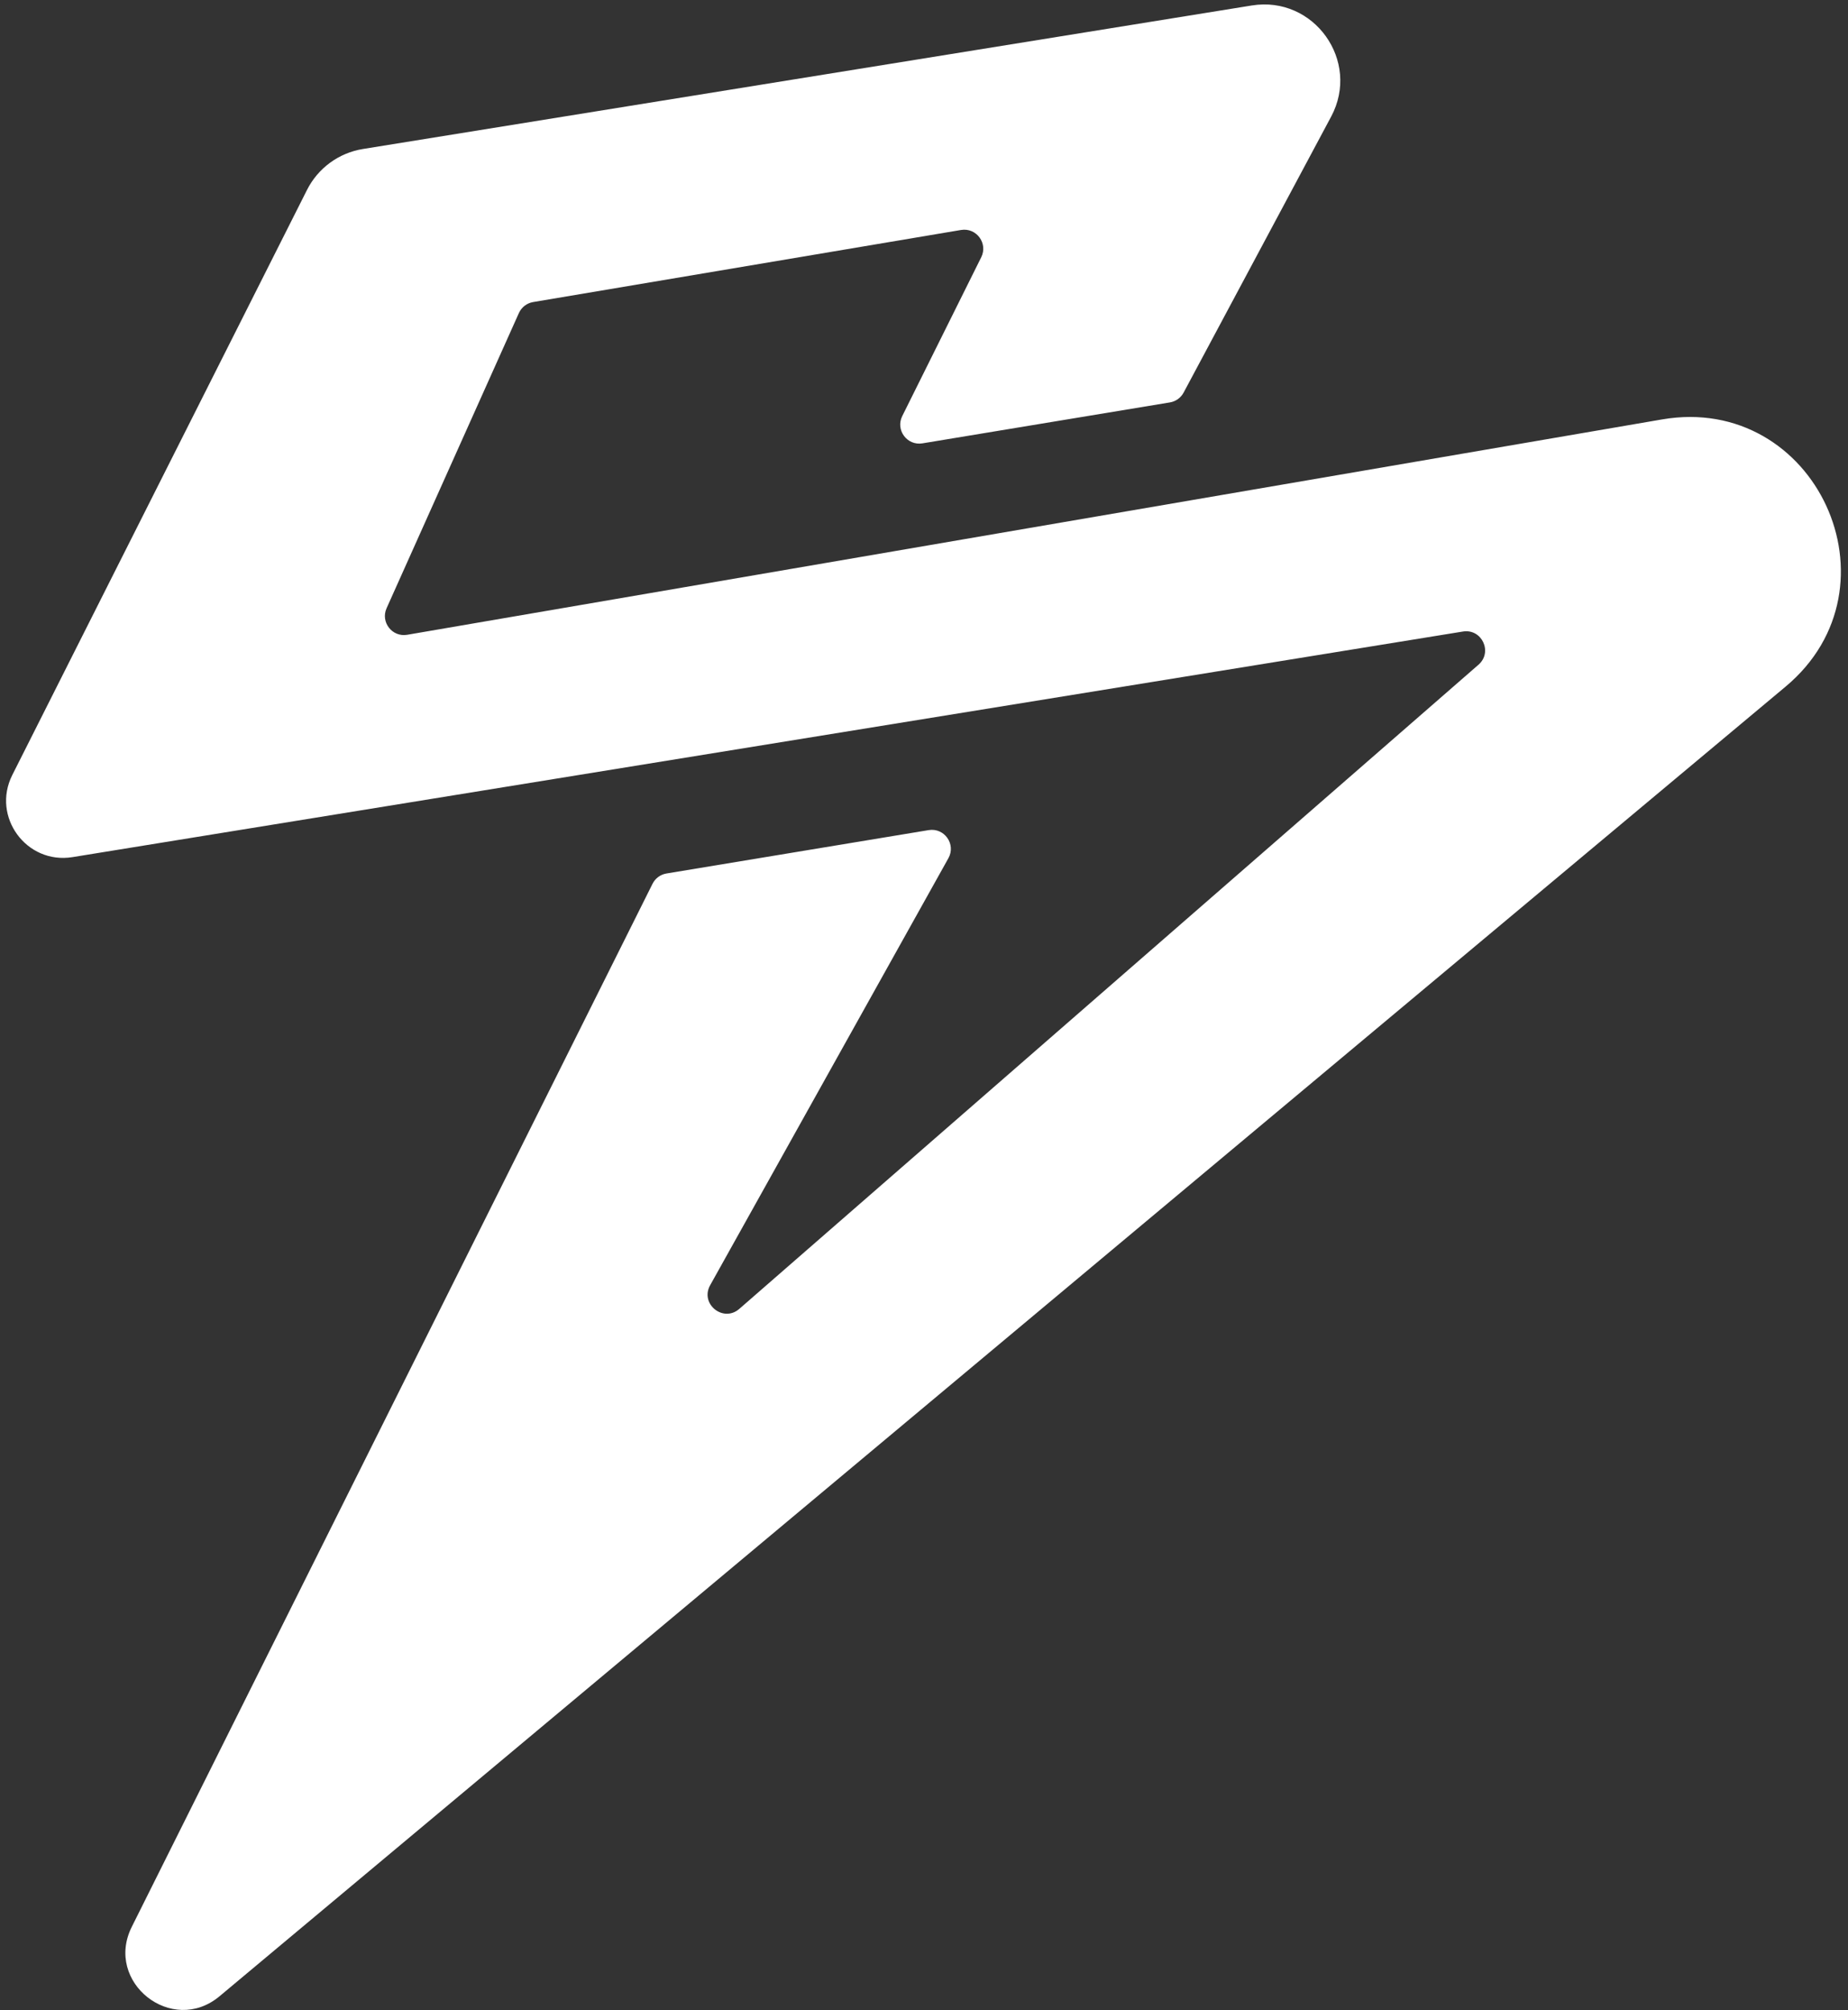 <svg width="194" height="211" viewBox="0 0 194 211" fill="none" xmlns="http://www.w3.org/2000/svg">
<rect x="0" y="0" width="194" height="211" fill="#333333" stroke="none"/>
<path d="M122.817 42.242L96.834 46.54C95.225 46.806 93.99 45.137 94.717 43.676L103.009 27.004C103.737 25.541 102.498 23.87 100.886 24.141L55.965 31.708C55.306 31.819 54.746 32.252 54.472 32.862L40.584 63.846C39.93 65.306 41.17 66.906 42.748 66.635L174.484 44.027C190.594 41.262 199.994 61.585 187.455 72.07L23.051 209.548C18.062 213.72 10.929 208.083 13.834 202.265L68.502 92.772C68.788 92.199 69.332 91.797 69.965 91.693L97.489 87.139C99.142 86.866 100.379 88.624 99.562 90.087L74.55 134.914C73.457 136.872 75.92 138.869 77.611 137.396L155.211 69.775C156.728 68.453 155.563 65.971 153.577 66.293L7.611 89.975C2.775 90.76 -0.912 85.73 1.292 81.353L32.228 19.94C33.382 17.649 35.565 16.05 38.097 15.641L131.409 0.575C137.945 -0.481 142.861 6.405 139.74 12.244L124.254 41.212C123.961 41.76 123.43 42.14 122.817 42.242Z" fill="white"/>
</svg>
